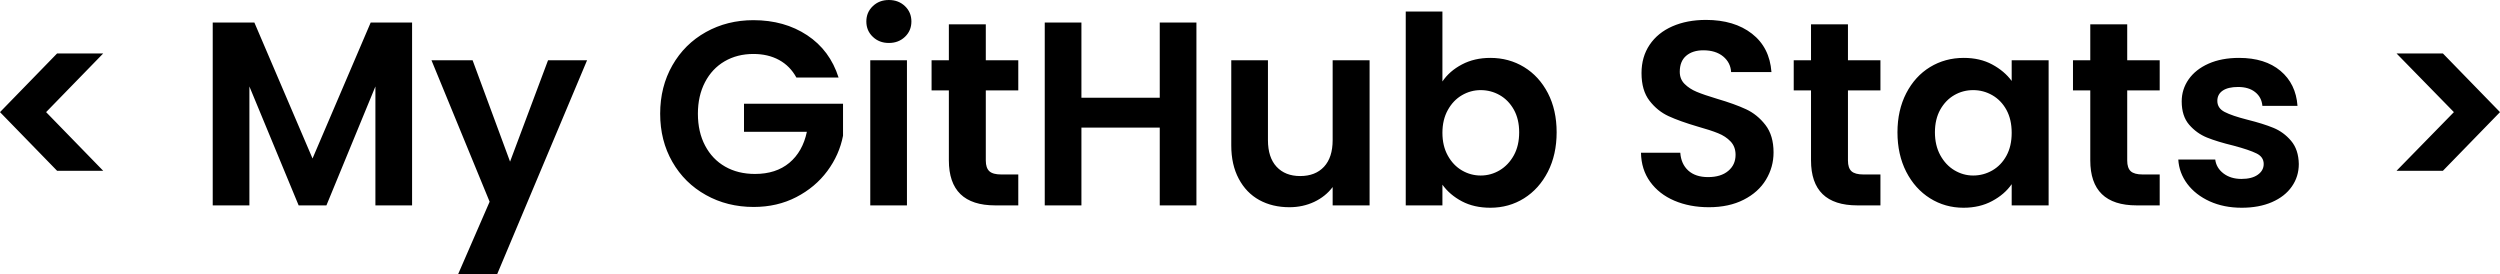 <svg xmlns="http://www.w3.org/2000/svg" viewBox="0 13.3 477.15 52.3" data-asc="1.05" width="477.15" height="52.3"><defs/><g fill="#000000"><g transform="translate(0, 0)"><path d="M10.90 45.90L0 34.70L10.90 23.50L19.70 23.50L8.80 34.70L19.70 45.90L10.90 45.90ZM78.65 17.60L78.65 52.50L71.65 52.50L71.65 29.80L62.30 52.50L57.00 52.50L47.60 29.80L47.60 52.50L40.60 52.50L40.60 17.60L48.55 17.60L59.65 43.55L70.75 17.60L78.65 17.60ZM112.05 24.80L94.90 65.60L87.45 65.60L93.45 51.80L82.35 24.80L90.20 24.80L97.35 44.15L104.60 24.80L112.05 24.80ZM152 28.10Q150.80 25.90 148.70 24.75Q146.60 23.60 143.80 23.60Q140.70 23.60 138.30 25Q135.90 26.40 134.55 29Q133.20 31.60 133.20 35Q133.20 38.50 134.58 41.10Q135.95 43.70 138.40 45.10Q140.85 46.50 144.10 46.50Q148.10 46.50 150.65 44.38Q153.20 42.25 154 38.45L142 38.45L142 33.10L160.90 33.10L160.90 39.20Q160.20 42.85 157.90 45.95Q155.60 49.05 151.98 50.92Q148.35 52.80 143.85 52.80Q138.80 52.80 134.73 50.52Q130.65 48.25 128.33 44.20Q126.00 40.15 126.00 35Q126.00 29.85 128.33 25.77Q130.65 21.70 134.73 19.42Q138.80 17.15 143.80 17.15Q149.70 17.15 154.05 20.02Q158.40 22.90 160.05 28.10L152 28.10ZM169.65 21.50Q167.80 21.50 166.58 20.32Q165.35 19.15 165.35 17.40Q165.35 15.65 166.58 14.48Q167.80 13.30 169.65 13.30Q171.50 13.30 172.73 14.48Q173.95 15.65 173.95 17.40Q173.95 19.15 172.73 20.32Q171.50 21.50 169.65 21.50M173.10 24.80L173.10 52.50L166.10 52.50L166.10 24.80L173.10 24.80ZM188.15 30.55L188.15 43.95Q188.15 45.35 188.83 45.98Q189.50 46.60 191.10 46.60L194.35 46.60L194.35 52.50L189.95 52.50Q181.10 52.50 181.10 43.90L181.10 30.55L177.80 30.55L177.80 24.80L181.10 24.80L181.10 17.95L188.15 17.95L188.15 24.80L194.35 24.80L194.35 30.55L188.15 30.55ZM228.35 17.60L228.35 52.50L221.35 52.50L221.35 37.65L206.40 37.65L206.40 52.50L199.40 52.50L199.40 17.60L206.40 17.60L206.40 31.95L221.35 31.95L221.35 17.60L228.35 17.60ZM261.40 24.80L261.40 52.50L254.35 52.50L254.35 49Q253.00 50.80 250.83 51.83Q248.65 52.85 246.10 52.85Q242.85 52.85 240.35 51.48Q237.85 50.10 236.43 47.42Q235.00 44.75 235.00 41.05L235.00 24.80L242.00 24.80L242.00 40.05Q242.00 43.35 243.65 45.13Q245.30 46.90 248.15 46.90Q251.05 46.90 252.70 45.13Q254.35 43.35 254.35 40.05L254.35 24.80L261.40 24.80ZM275.30 28.85Q276.65 26.85 279.03 25.60Q281.40 24.35 284.45 24.35Q288 24.35 290.88 26.10Q293.75 27.85 295.43 31.07Q297.10 34.30 297.10 38.55Q297.10 42.80 295.43 46.08Q293.75 49.35 290.88 51.15Q288 52.95 284.45 52.95Q281.35 52.95 279.03 51.73Q276.70 50.50 275.30 48.55L275.30 52.50L268.30 52.50L268.30 15.50L275.30 15.50L275.30 28.85M289.95 38.55Q289.95 36.05 288.93 34.22Q287.90 32.40 286.23 31.45Q284.55 30.50 282.60 30.50Q280.70 30.50 279.03 31.47Q277.35 32.45 276.33 34.30Q275.30 36.15 275.30 38.65Q275.30 41.15 276.33 43Q277.35 44.85 279.03 45.83Q280.70 46.80 282.60 46.80Q284.55 46.80 286.23 45.80Q287.90 44.80 288.93 42.95Q289.95 41.10 289.95 38.55ZM326.15 52.85Q322.50 52.85 319.57 51.60Q316.65 50.35 314.95 48Q313.25 45.65 313.20 42.45L320.70 42.45Q320.85 44.60 322.22 45.85Q323.60 47.10 326 47.10Q328.45 47.10 329.85 45.92Q331.25 44.75 331.25 42.85Q331.25 41.30 330.30 40.30Q329.35 39.30 327.92 38.73Q326.50 38.15 324 37.45Q320.60 36.45 318.47 35.47Q316.35 34.50 314.82 32.52Q313.30 30.55 313.30 27.25Q313.30 24.15 314.85 21.85Q316.40 19.55 319.20 18.32Q322 17.10 325.60 17.10Q331 17.10 334.38 19.73Q337.75 22.35 338.10 27.05L330.40 27.05Q330.30 25.25 328.88 24.07Q327.45 22.90 325.10 22.90Q323.05 22.90 321.82 23.95Q320.60 25 320.60 27Q320.60 28.40 321.52 29.32Q322.45 30.25 323.82 30.82Q325.20 31.40 327.70 32.15Q331.10 33.15 333.25 34.15Q335.40 35.15 336.95 37.15Q338.50 39.15 338.50 42.40Q338.50 45.20 337.05 47.60Q335.60 50 332.80 51.42Q330 52.85 326.15 52.85ZM352.70 30.55L352.70 43.95Q352.70 45.35 353.37 45.98Q354.05 46.60 355.65 46.60L358.90 46.60L358.90 52.50L354.50 52.50Q345.65 52.50 345.65 43.90L345.65 30.55L342.35 30.55L342.35 24.80L345.65 24.80L345.65 17.95L352.70 17.95L352.70 24.80L358.90 24.80L358.90 30.55L352.70 30.55ZM362.15 38.55Q362.15 34.35 363.82 31.10Q365.50 27.85 368.37 26.10Q371.25 24.35 374.80 24.35Q377.90 24.35 380.22 25.60Q382.55 26.85 383.95 28.75L383.95 24.80L391.00 24.80L391.00 52.50L383.95 52.50L383.95 48.45Q382.60 50.40 380.22 51.67Q377.85 52.95 374.75 52.95Q371.25 52.95 368.37 51.15Q365.50 49.35 363.82 46.08Q362.15 42.80 362.15 38.55M383.95 38.65Q383.95 36.10 382.95 34.27Q381.95 32.45 380.25 31.47Q378.55 30.50 376.60 30.50Q374.65 30.50 373.00 31.45Q371.35 32.40 370.32 34.22Q369.30 36.05 369.30 38.55Q369.30 41.05 370.32 42.92Q371.35 44.80 373.02 45.80Q374.70 46.80 376.60 46.80Q378.55 46.80 380.25 45.83Q381.95 44.85 382.95 43.02Q383.95 41.20 383.95 38.65ZM406.00 30.55L406.00 43.95Q406.00 45.35 406.67 45.98Q407.35 46.60 408.95 46.60L412.20 46.60L412.20 52.50L407.80 52.50Q398.95 52.50 398.95 43.90L398.95 30.55L395.65 30.55L395.65 24.80L398.95 24.80L398.95 17.95L406.00 17.95L406.00 24.80L412.20 24.80L412.20 30.55L406.00 30.55ZM427.85 52.95Q424.45 52.95 421.75 51.73Q419.05 50.50 417.47 48.40Q415.90 46.30 415.75 43.75L422.80 43.75Q423.00 45.35 424.37 46.40Q425.75 47.45 427.80 47.45Q429.80 47.45 430.92 46.65Q432.05 45.85 432.05 44.60Q432.05 43.25 430.67 42.58Q429.30 41.90 426.30 41.10Q423.20 40.35 421.22 39.55Q419.25 38.75 417.82 37.10Q416.40 35.45 416.40 32.65Q416.40 30.35 417.72 28.45Q419.05 26.55 421.52 25.45Q424.00 24.35 427.35 24.35Q432.30 24.35 435.25 26.82Q438.20 29.30 438.50 33.50L431.80 33.50Q431.65 31.85 430.42 30.88Q429.20 29.90 427.15 29.90Q425.25 29.90 424.22 30.60Q423.20 31.30 423.20 32.55Q423.20 33.95 424.60 34.67Q426.00 35.40 428.95 36.15Q431.95 36.90 433.90 37.70Q435.85 38.50 437.27 40.17Q438.70 41.85 438.75 44.60Q438.75 47 437.42 48.90Q436.10 50.80 433.62 51.88Q431.15 52.95 427.85 52.95ZM457.40 23.50L466.25 23.50L477.15 34.70L466.25 45.90L457.40 45.90L468.35 34.70L457.40 23.50Z"/></g></g></svg>